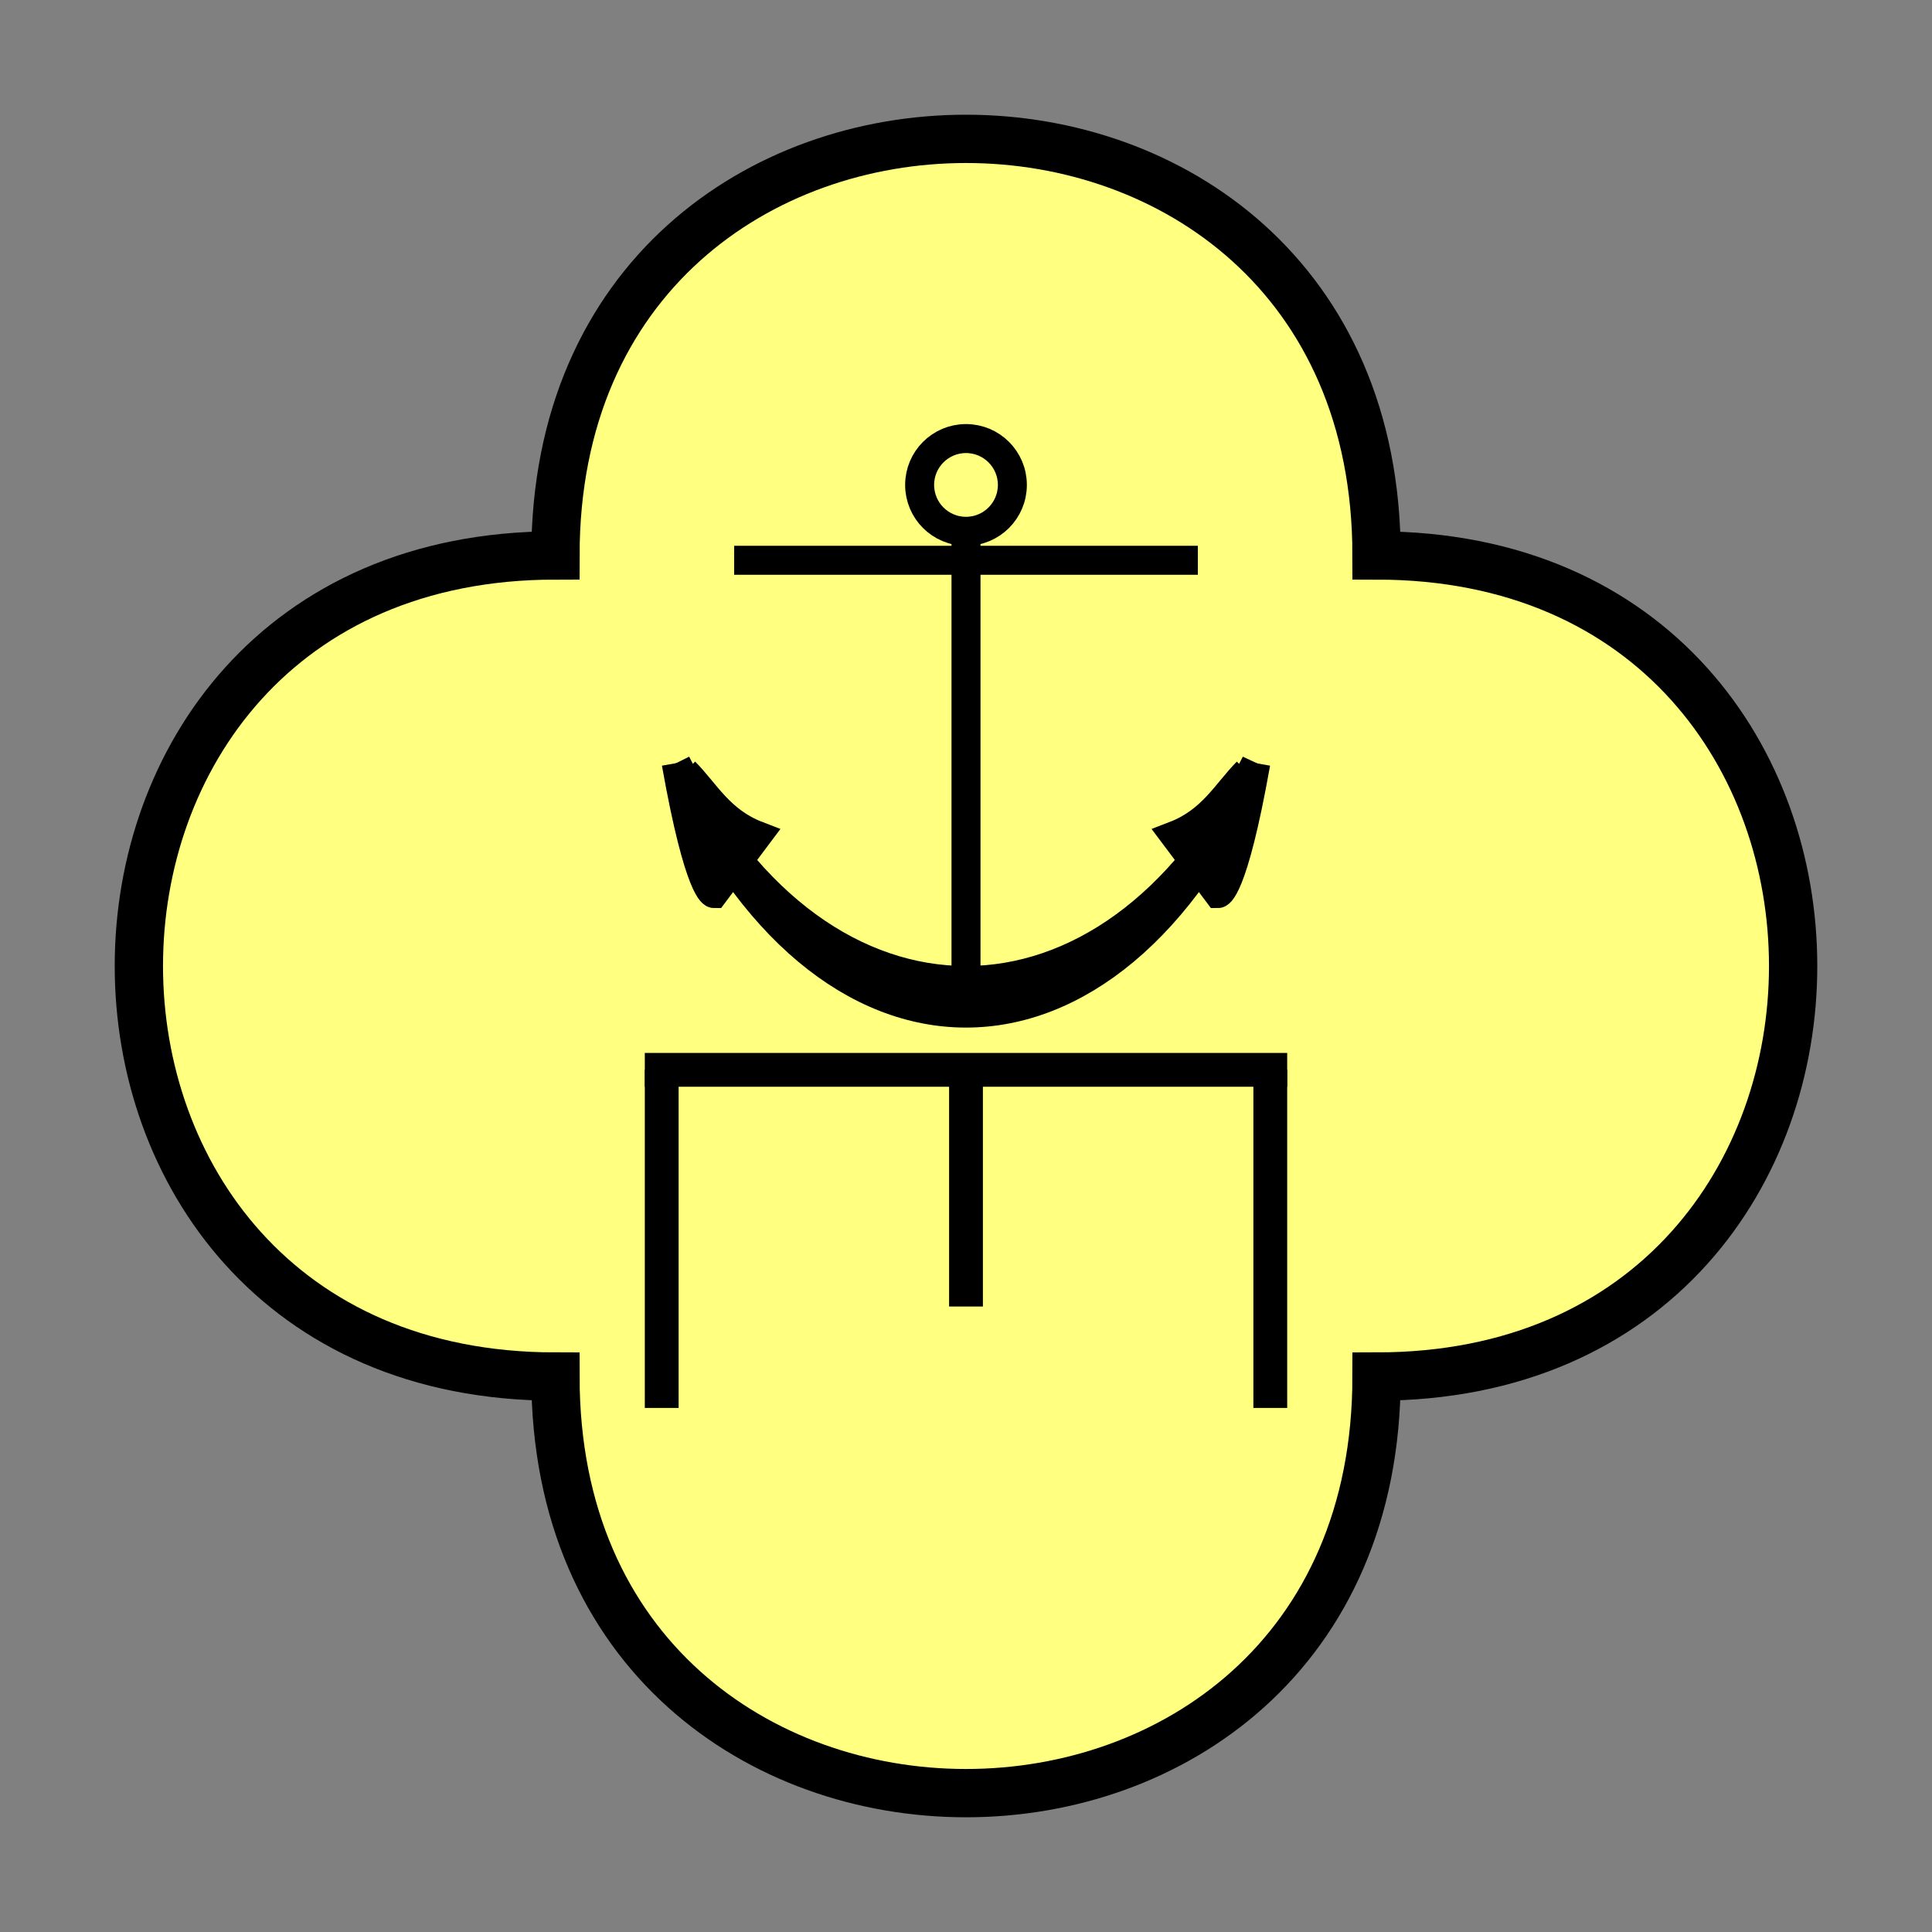 <?xml version="1.0"?>
<!DOCTYPE svg PUBLIC "-//W3C//DTD SVG 1.0//EN" "http://www.w3.org/TR/2001/REC-SVG-20010904/DTD/svg10.dtd" >
<!--SVG content generated using Symbology Configuration Management System (SCMS)-->
<!--Systematic Software Engineering Ltd. www.systematic.co.uk Copyright 2003 - do not remove-->
<svg id="SUGPUCENN-*****" width="400px" height="400px" viewBox="0 0 400 400">
<rect x="0" y="0" width="400" height="400" fill="#808080" stroke="none"/>
<g >
<svg viewBox="0 0 400 400" id="_0.SUG-U----------" width="400px" height="400px"><path d="M115 285 C115 400 285 400 285 285 C400 285 400 115 285 115 C285 0 115 0 115 115 C0     115 0 285 115 285 z" style="fill:rgb(255,255,128);stroke:rgb(0,0,0);stroke-width:10"></path>
</svg>

</g>
<g transform="translate(60 113) scale(0.7 0.7) translate(0 0)" >
<svg viewBox="0 0 400 400" id="_1.S-G-UCE--------" width="400px" height="400px"><line x1="200" y1="155" x2="200" y2="225" style="fill:none;stroke:rgb(0,0,0);stroke-width:10"></line>
<line x1="110" y1="155" x2="110" y2="255" style="fill:none;stroke:rgb(0,0,0);stroke-width:10"></line>
<line x1="290" y1="155" x2="290" y2="255" style="fill:none;stroke:rgb(0,0,0);stroke-width:10"></line>
<line x1="105" y1="155" x2="295" y2="155" style="fill:none;stroke:rgb(0,0,0);stroke-width:10"></line>
</svg>

</g>
<g transform="translate(80 38) scale(0.6 0.6)" >
<svg viewBox="0 0 400 400" id="_2.S-G-UCIN-------" width="400px" height="400px"><g><ellipse cx="200" cy="104" rx="16" ry="16" style="fill:none;stroke:rgb(0,0,0);stroke-width:10"></ellipse>
<line x1="200" y1="120" x2="200" y2="280" style="fill:none;stroke:rgb(0,0,0);stroke-width:10"></line>
<line x1="120" y1="130" x2="280" y2="130" style="fill:none;stroke:rgb(0,0,0);stroke-width:10"></line>
<path d="M100 200 C150 300 250 300 300 200 C250 315 150 315 100 200" style="fill:rgb(0,0,0);stroke:rgb(0,0,0);stroke-width:10"></path>
<path d="M100 200 C108 245 113 245 113 245 L128 225 C115 220 110 210 103 203" style="fill:rgb(0,0,0);stroke:rgb(0,0,0);stroke-width:10"></path>
<path d="M300 200 C292 245 287 245 287 245 L272 225 C285 220 290 210 297 203" style="fill:rgb(0,0,0);stroke:rgb(0,0,0);stroke-width:10"></path>
</g>
</svg>

</g>
</svg>
